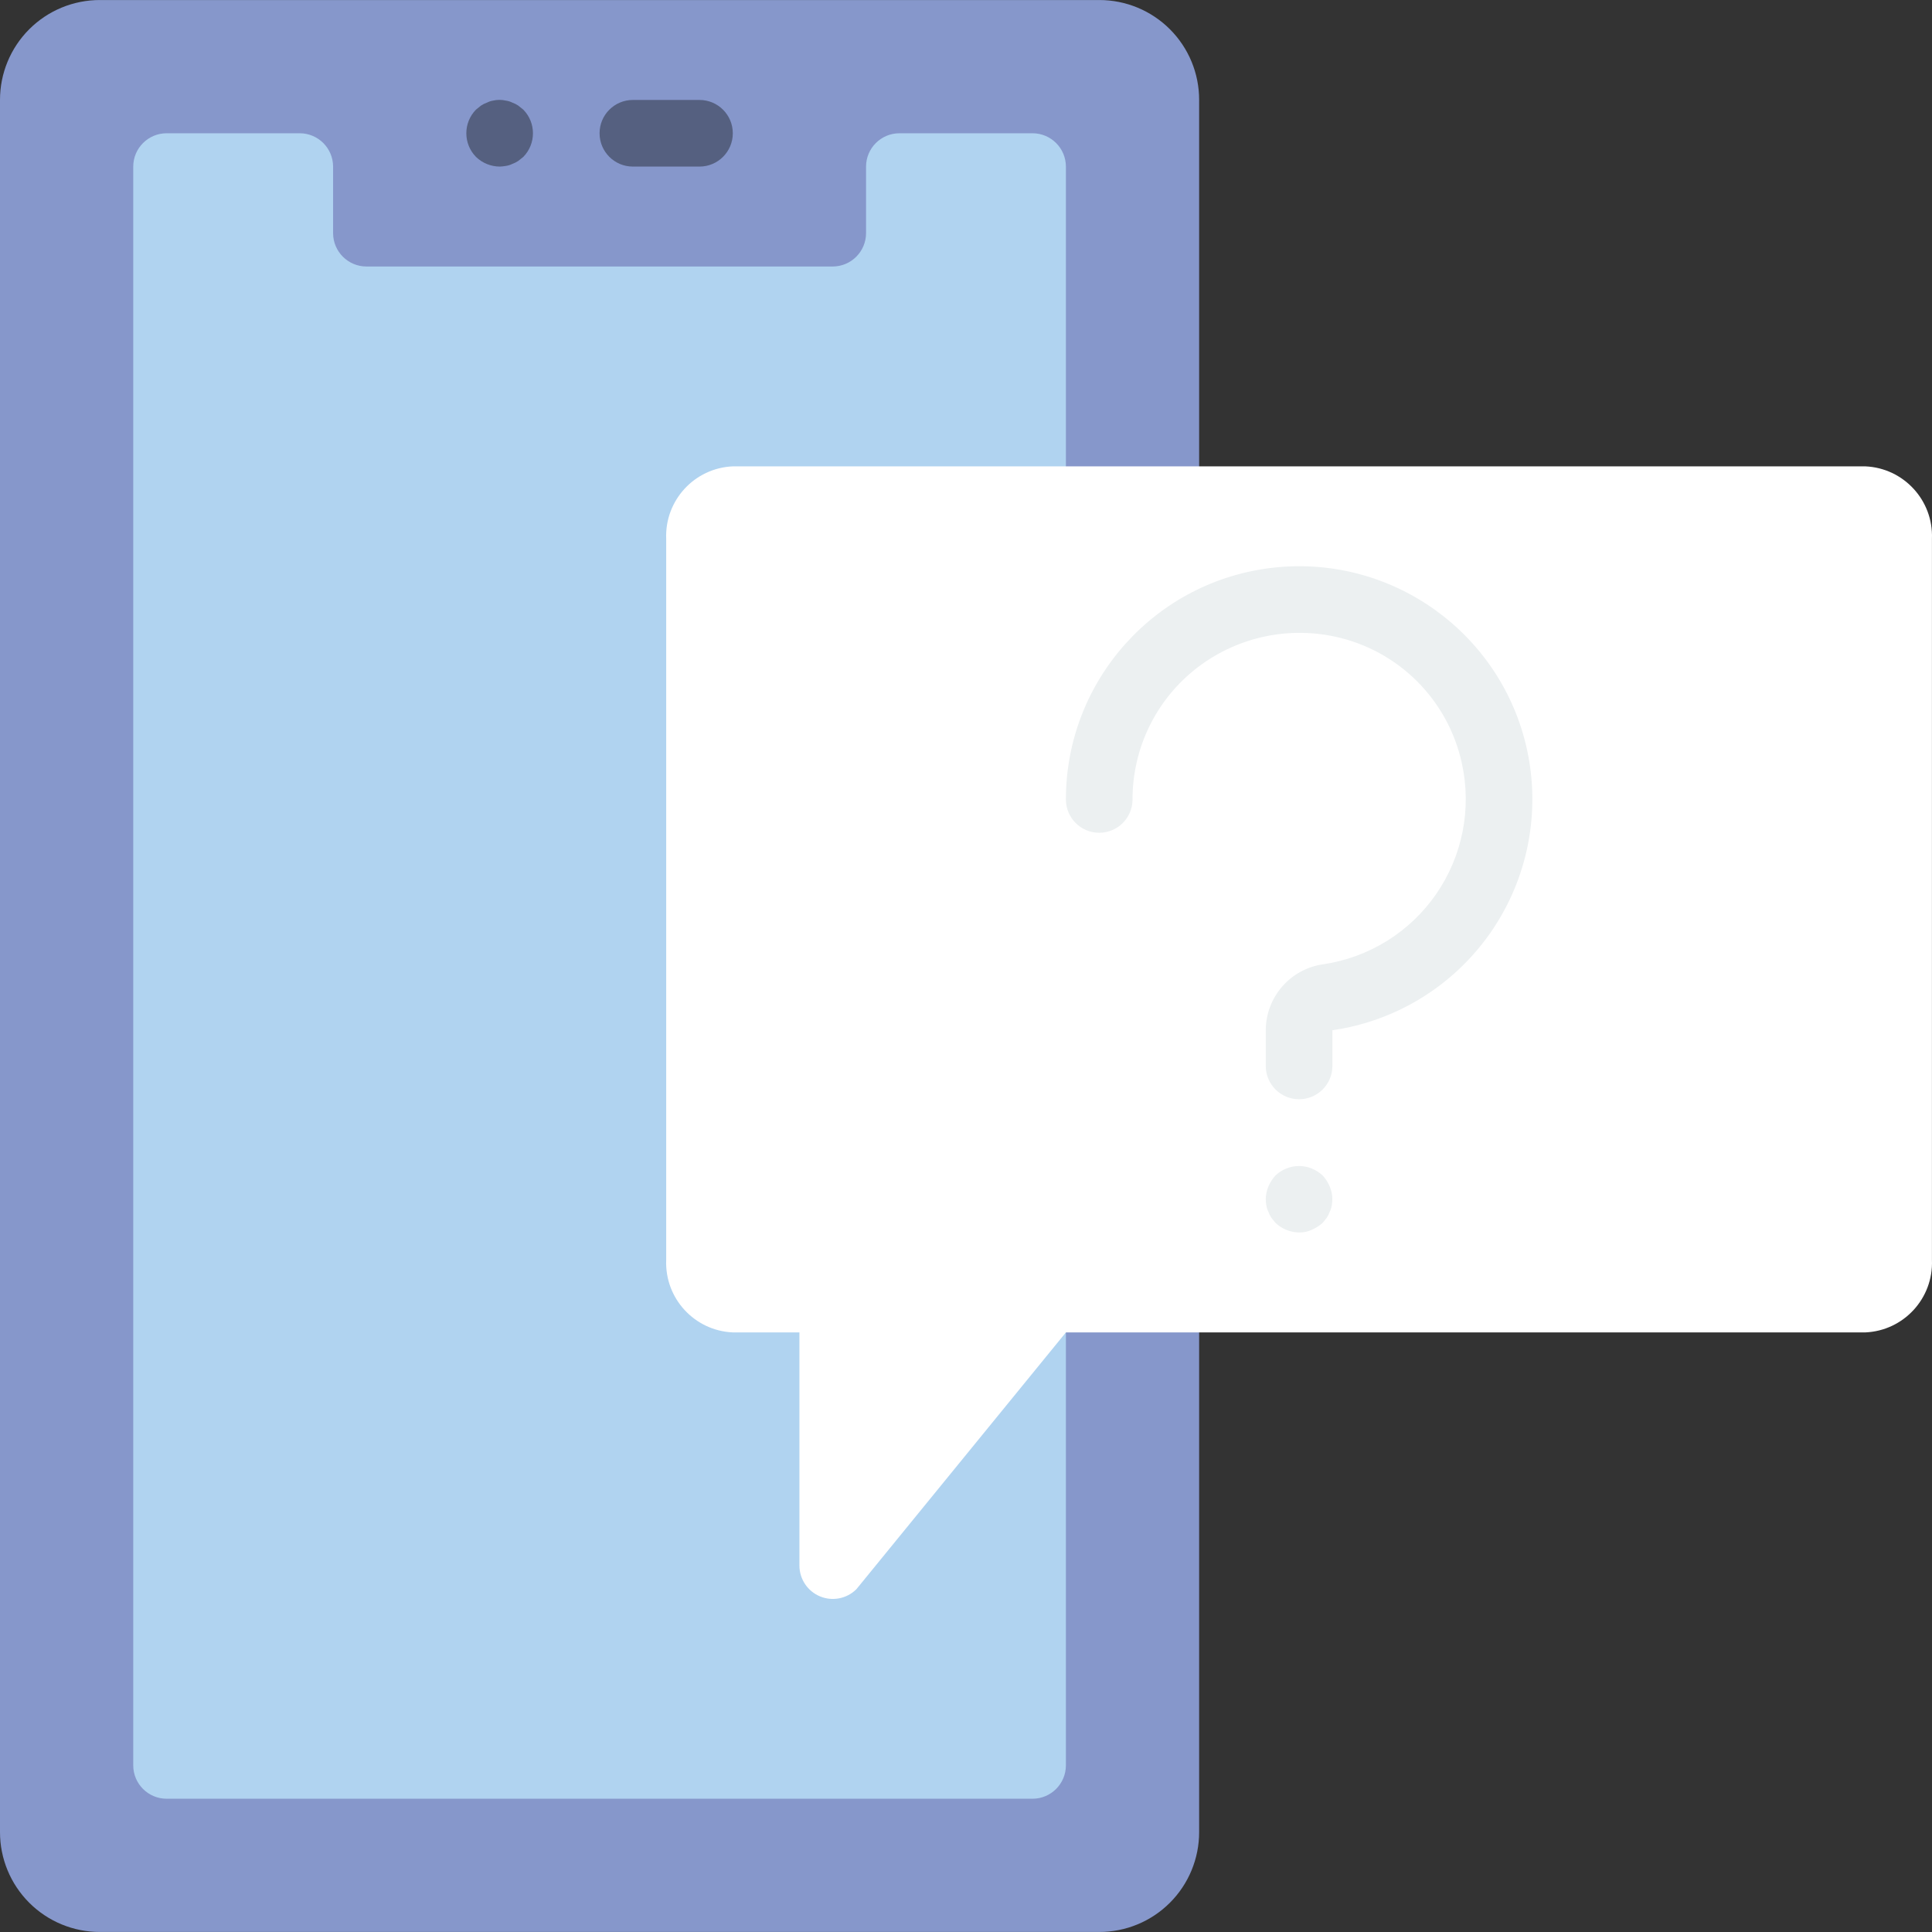 <?xml version="1.0" encoding="iso-8859-1"?>
<!-- Generator: Adobe Illustrator 19.0.0, SVG Export Plug-In . SVG Version: 6.00 Build 0)  -->
<svg version="1.1" id="Capa_1" xmlns="http://www.w3.org/2000/svg" xmlns:xlink="http://www.w3.org/1999/xlink" x="0px" y="0px"
	 viewBox="0 0 512.014 512.014" style="enable-background:new 0 0 512.014 512.014;" xml:space="preserve">
<rect x="0" y="0" width="512.014" height="512.014" fill="#333333" stroke="none"/>
<g>
	<path style="fill:#8697CB;" d="M317.793,353.11v132.414c0.009,7.027-2.778,13.768-7.746,18.736
		c-4.969,4.969-11.71,7.756-18.737,7.746H26.483c-7.027,0.009-13.768-2.778-18.737-7.746c-4.969-4.969-7.756-11.71-7.746-18.736
		V26.49c-0.009-7.027,2.778-13.768,7.746-18.737s11.71-7.756,18.737-7.746H291.31c7.027-0.009,13.768,2.778,18.737,7.746
		c4.969,4.969,7.756,11.71,7.746,18.737V353.11z"/>
	<path style="fill:#B0D3F0;" d="M282.483,353.11v114.759c-0.014,4.869-3.958,8.813-8.828,8.828H44.138
		c-4.869-0.014-8.813-3.958-8.828-8.828V44.145c0.014-4.869,3.958-8.813,8.828-8.828h35.31c4.869,0.014,8.813,3.958,8.828,8.828
		V61.8c0.014,4.869,3.958,8.813,8.828,8.828H220.69c4.869-0.014,8.813-3.958,8.828-8.828V44.145
		c0.014-4.869,3.958-8.813,8.828-8.828h35.31c4.869,0.014,8.813,3.958,8.828,8.828V353.11z"/>
	<path style="fill:#ffffff;" d="M512,142.749v191.206c0.387,10.155-7.502,18.715-17.655,19.156H282.483l-55.526,68.061
		c-2.535,2.519-6.336,3.267-9.636,1.897c-3.301-1.37-5.454-4.591-5.459-8.164V353.11h-17.655
		c-10.153-0.441-18.042-9.001-17.655-19.156V142.749c-0.387-10.155,7.502-18.715,17.655-19.156h300.138
		C504.498,124.034,512.387,132.594,512,142.749z"/>
	<g>
		<path style="fill:#556080;" d="M137.353,27.99c-0.491-0.335-1.024-0.603-1.586-0.797c-0.527-0.267-1.095-0.445-1.681-0.526
			c-1.131-0.267-2.309-0.267-3.44,0c-0.552,0.095-1.087,0.272-1.586,0.526c-0.565,0.194-1.101,0.462-1.595,0.797l-1.319,1.06
			c-3.414,3.481-3.414,9.054,0,12.534c1.683,1.627,3.927,2.544,6.268,2.561c0.561-0.016,1.12-0.075,1.672-0.177
			c0.585-0.085,1.153-0.264,1.681-0.53c0.562-0.194,1.095-0.462,1.586-0.797c0.44-0.35,0.888-0.703,1.328-1.056
			c3.414-3.481,3.414-9.054,0-12.534C138.241,28.697,137.793,28.343,137.353,27.99z"/>
		<path style="fill:#556080;" d="M185.379,26.49h-17.655c-4.875,0-8.828,3.952-8.828,8.828s3.952,8.828,8.828,8.828h17.655
			c4.875,0,8.828-3.952,8.828-8.828S190.255,26.49,185.379,26.49z"/>
	</g>
	<g>
		<path style="fill:#ECF0F1;" d="M404.69,198.671c-6.746-30.838-35.643-51.639-67.027-48.25
			c-31.384,3.39-55.174,29.881-55.18,61.448c0,4.875,3.952,8.828,8.828,8.828s8.828-3.952,8.828-8.828
			c-0.021-13.302,5.979-25.899,16.319-34.267c10.483-8.472,24.243-11.733,37.414-8.866c16.785,3.645,29.896,16.755,33.543,33.539
			c2.645,11.996,0.182,24.552-6.8,34.659c-6.982,10.107-17.854,16.854-30.01,18.625c-8.661,1.262-15.1,8.662-15.155,17.414v9.517
			c0,4.875,3.952,8.828,8.828,8.828s8.828-3.952,8.828-8.828v-9.457c16.985-2.457,32.185-11.86,41.967-25.961
			C404.852,232.971,408.336,215.44,404.69,198.671z"/>
		<path style="fill:#ECF0F1;" d="M350.543,311.532c-0.859-0.78-1.844-1.409-2.914-1.858c-2.151-0.879-4.561-0.879-6.711,0
			c-1.08,0.427-2.068,1.058-2.91,1.858c-0.78,0.857-1.409,1.841-1.858,2.909c-0.452,1.063-0.69,2.204-0.702,3.358
			c0.014,0.591,0.073,1.181,0.177,1.763c0.095,0.554,0.272,1.09,0.526,1.59c0.194,0.563,0.462,1.098,0.797,1.591
			c0.353,0.44,0.707,0.879,1.06,1.323c1.693,1.611,3.931,2.526,6.267,2.56c1.158,0.03,2.306-0.212,3.353-0.707
			c1.069-0.449,2.054-1.076,2.914-1.854c0.353-0.444,0.707-0.884,1.056-1.323c0.335-0.492,0.603-1.027,0.797-1.591
			c0.253-0.501,0.432-1.037,0.53-1.59c0.101-0.582,0.161-1.172,0.177-1.763c-0.014-1.155-0.254-2.296-0.707-3.358
			C351.948,313.375,351.321,312.391,350.543,311.532z"/>
	</g>
</g>
<g>
</g>
<g>
</g>
<g>
</g>
<g>
</g>
<g>
</g>
<g>
</g>
<g>
</g>
<g>
</g>
<g>
</g>
<g>
</g>
<g>
</g>
<g>
</g>
<g>
</g>
<g>
</g>
<g>
</g>
</svg>
